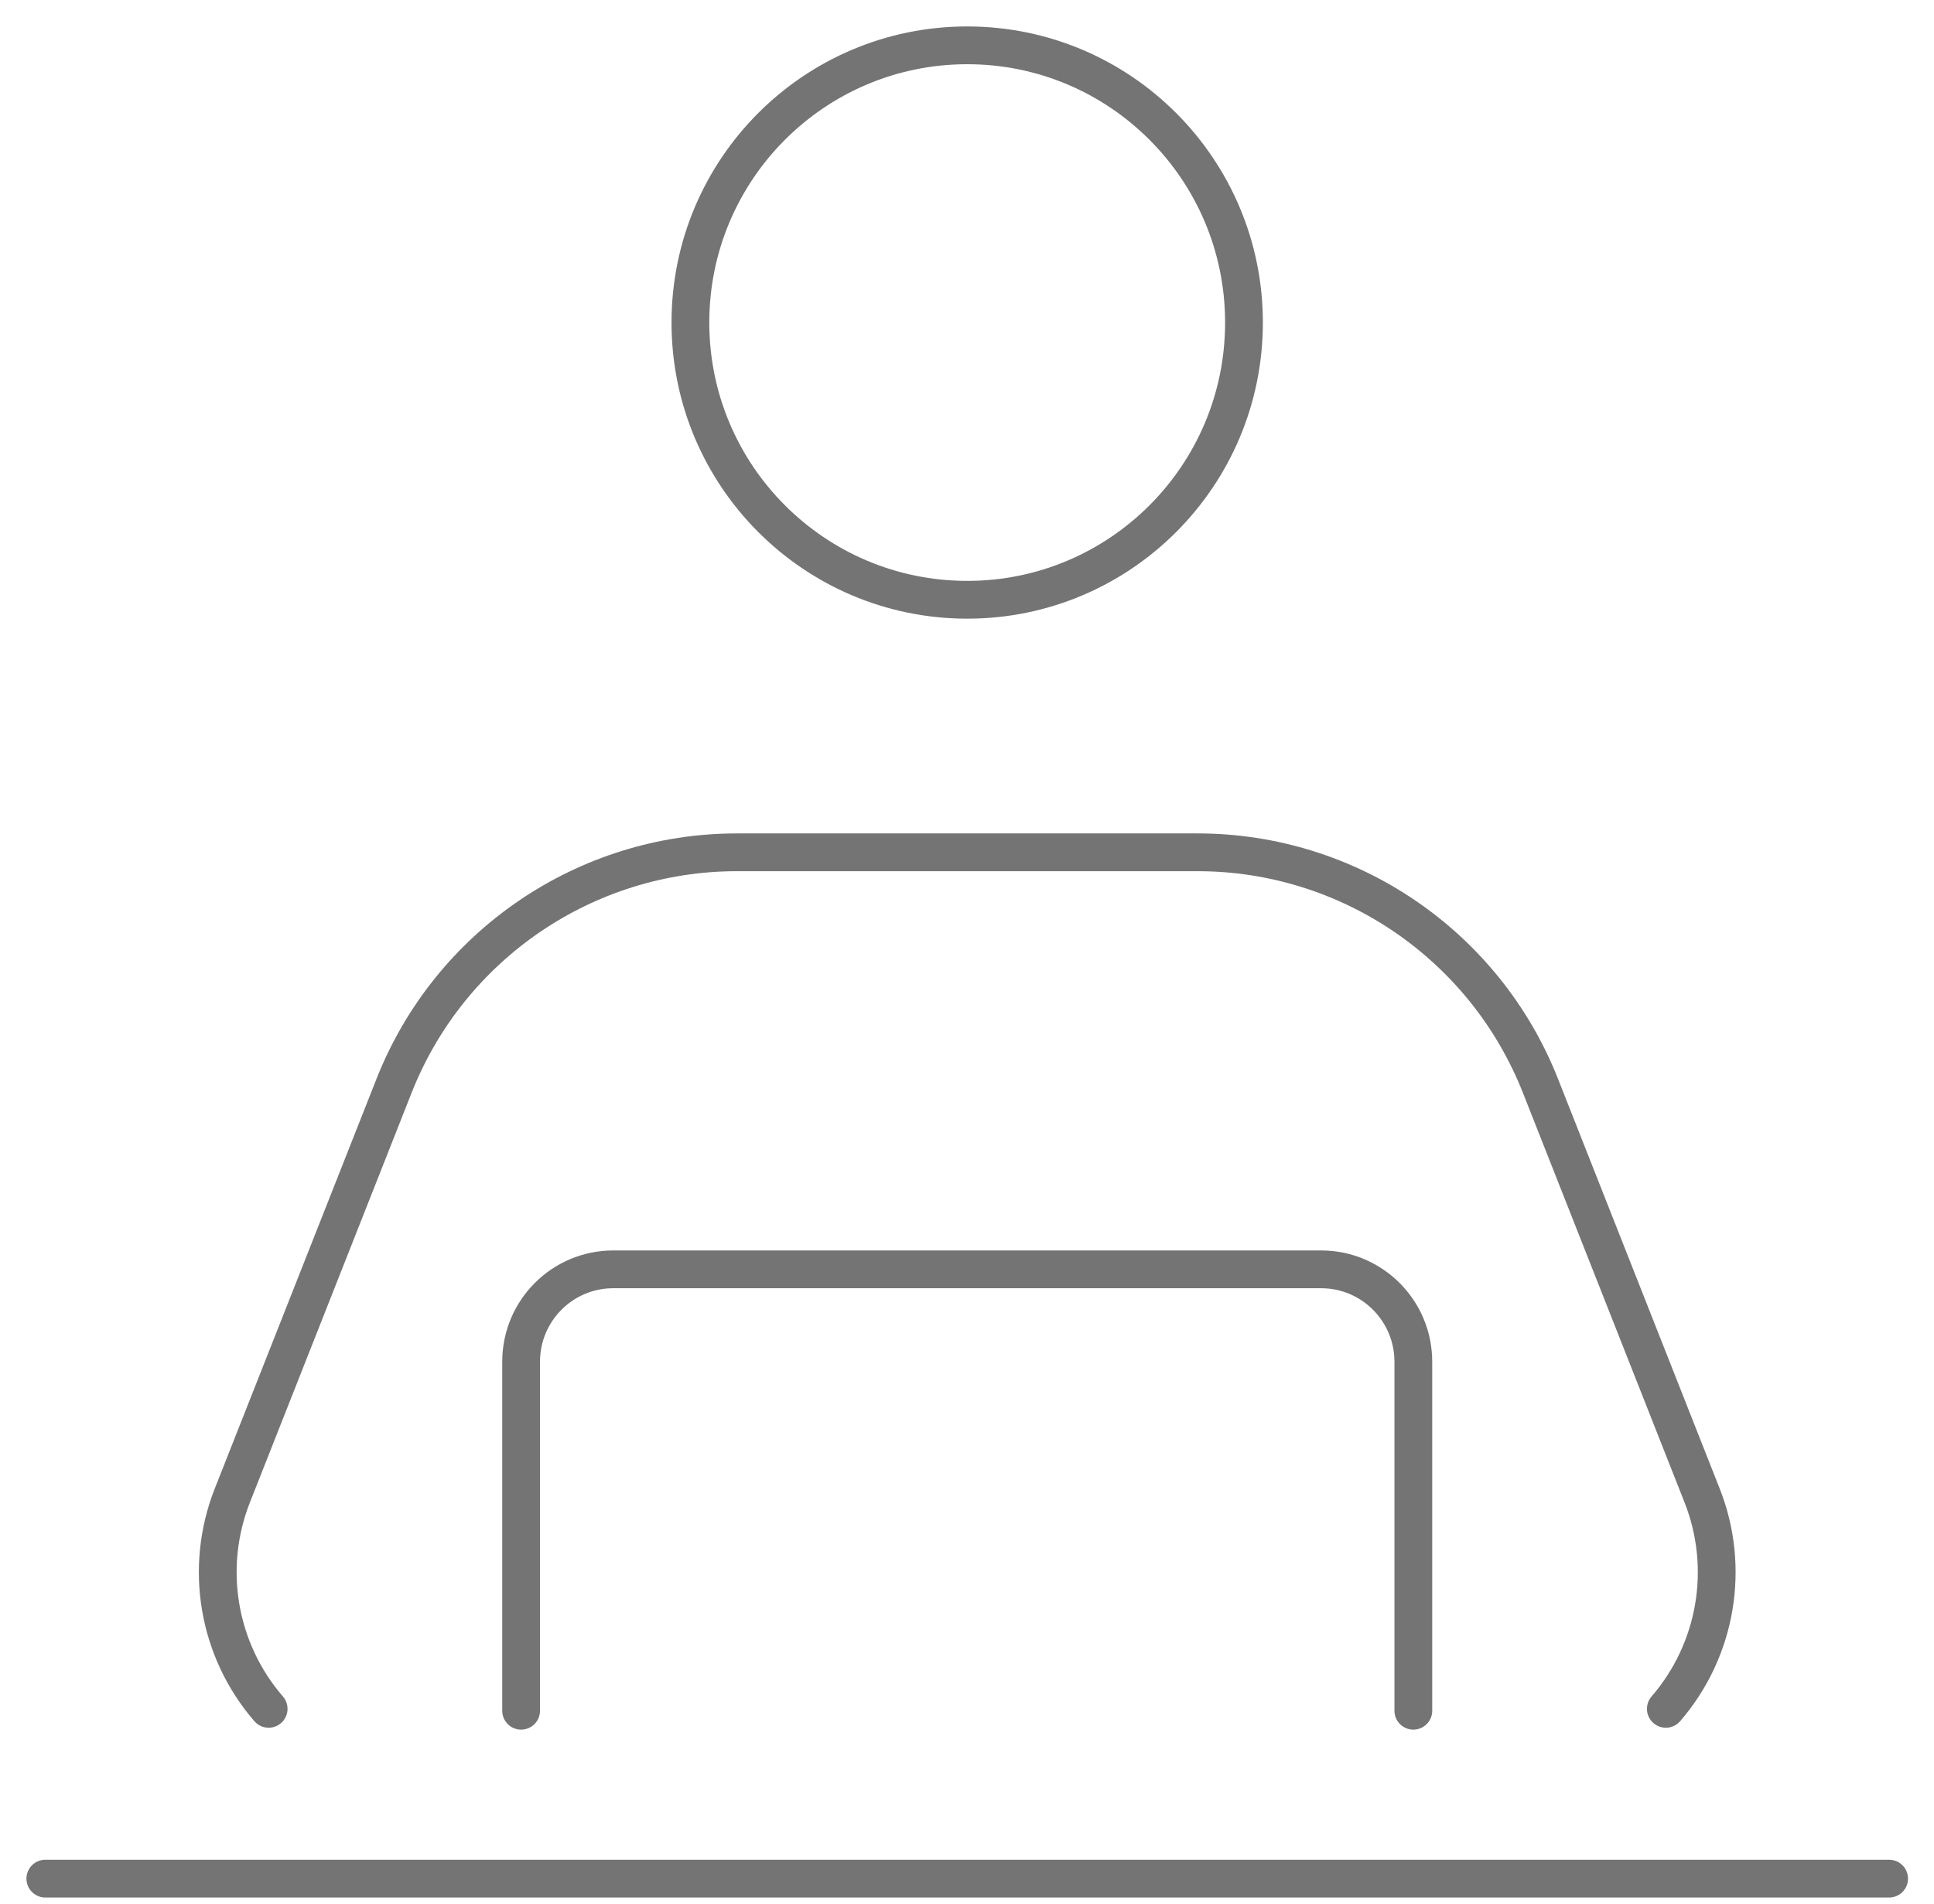 <svg width="64" height="63" viewBox="0 0 64 63" fill="none" xmlns="http://www.w3.org/2000/svg"><path fill-rule="evenodd" clip-rule="evenodd" d="M41.166 10.673C41.166 15.739 37.066 19.846 32.008 19.846C26.949 19.846 22.847 15.739 22.847 10.673C22.847 5.606 26.949 1.5 32.008 1.5C37.066 1.5 41.166 5.606 41.166 10.673Z" stroke="#747474" stroke-width="1.25" stroke-linecap="round" stroke-linejoin="round"></path><path d="M1.5 62.162H62.515" stroke="#747474" stroke-width="1.25" stroke-linecap="round" stroke-linejoin="round"></path><path d="M46.77 56.607V45.057C46.77 43.37 45.403 42.001 43.718 42.001H20.294C18.61 42.001 17.245 43.37 17.245 45.057V56.607" stroke="#747474" stroke-width="1.25" stroke-linecap="round" stroke-linejoin="round"></path><path d="M55.126 56.544C56.809 54.598 57.271 51.879 56.327 49.486L50.977 35.929C49.136 31.267 44.636 28.202 39.628 28.202H24.389C19.38 28.202 14.881 31.267 13.04 35.929L7.688 49.486C6.744 51.879 7.207 54.598 8.89 56.544" stroke="#747474" stroke-width="1.25" stroke-linecap="round" stroke-linejoin="round"></path></svg>